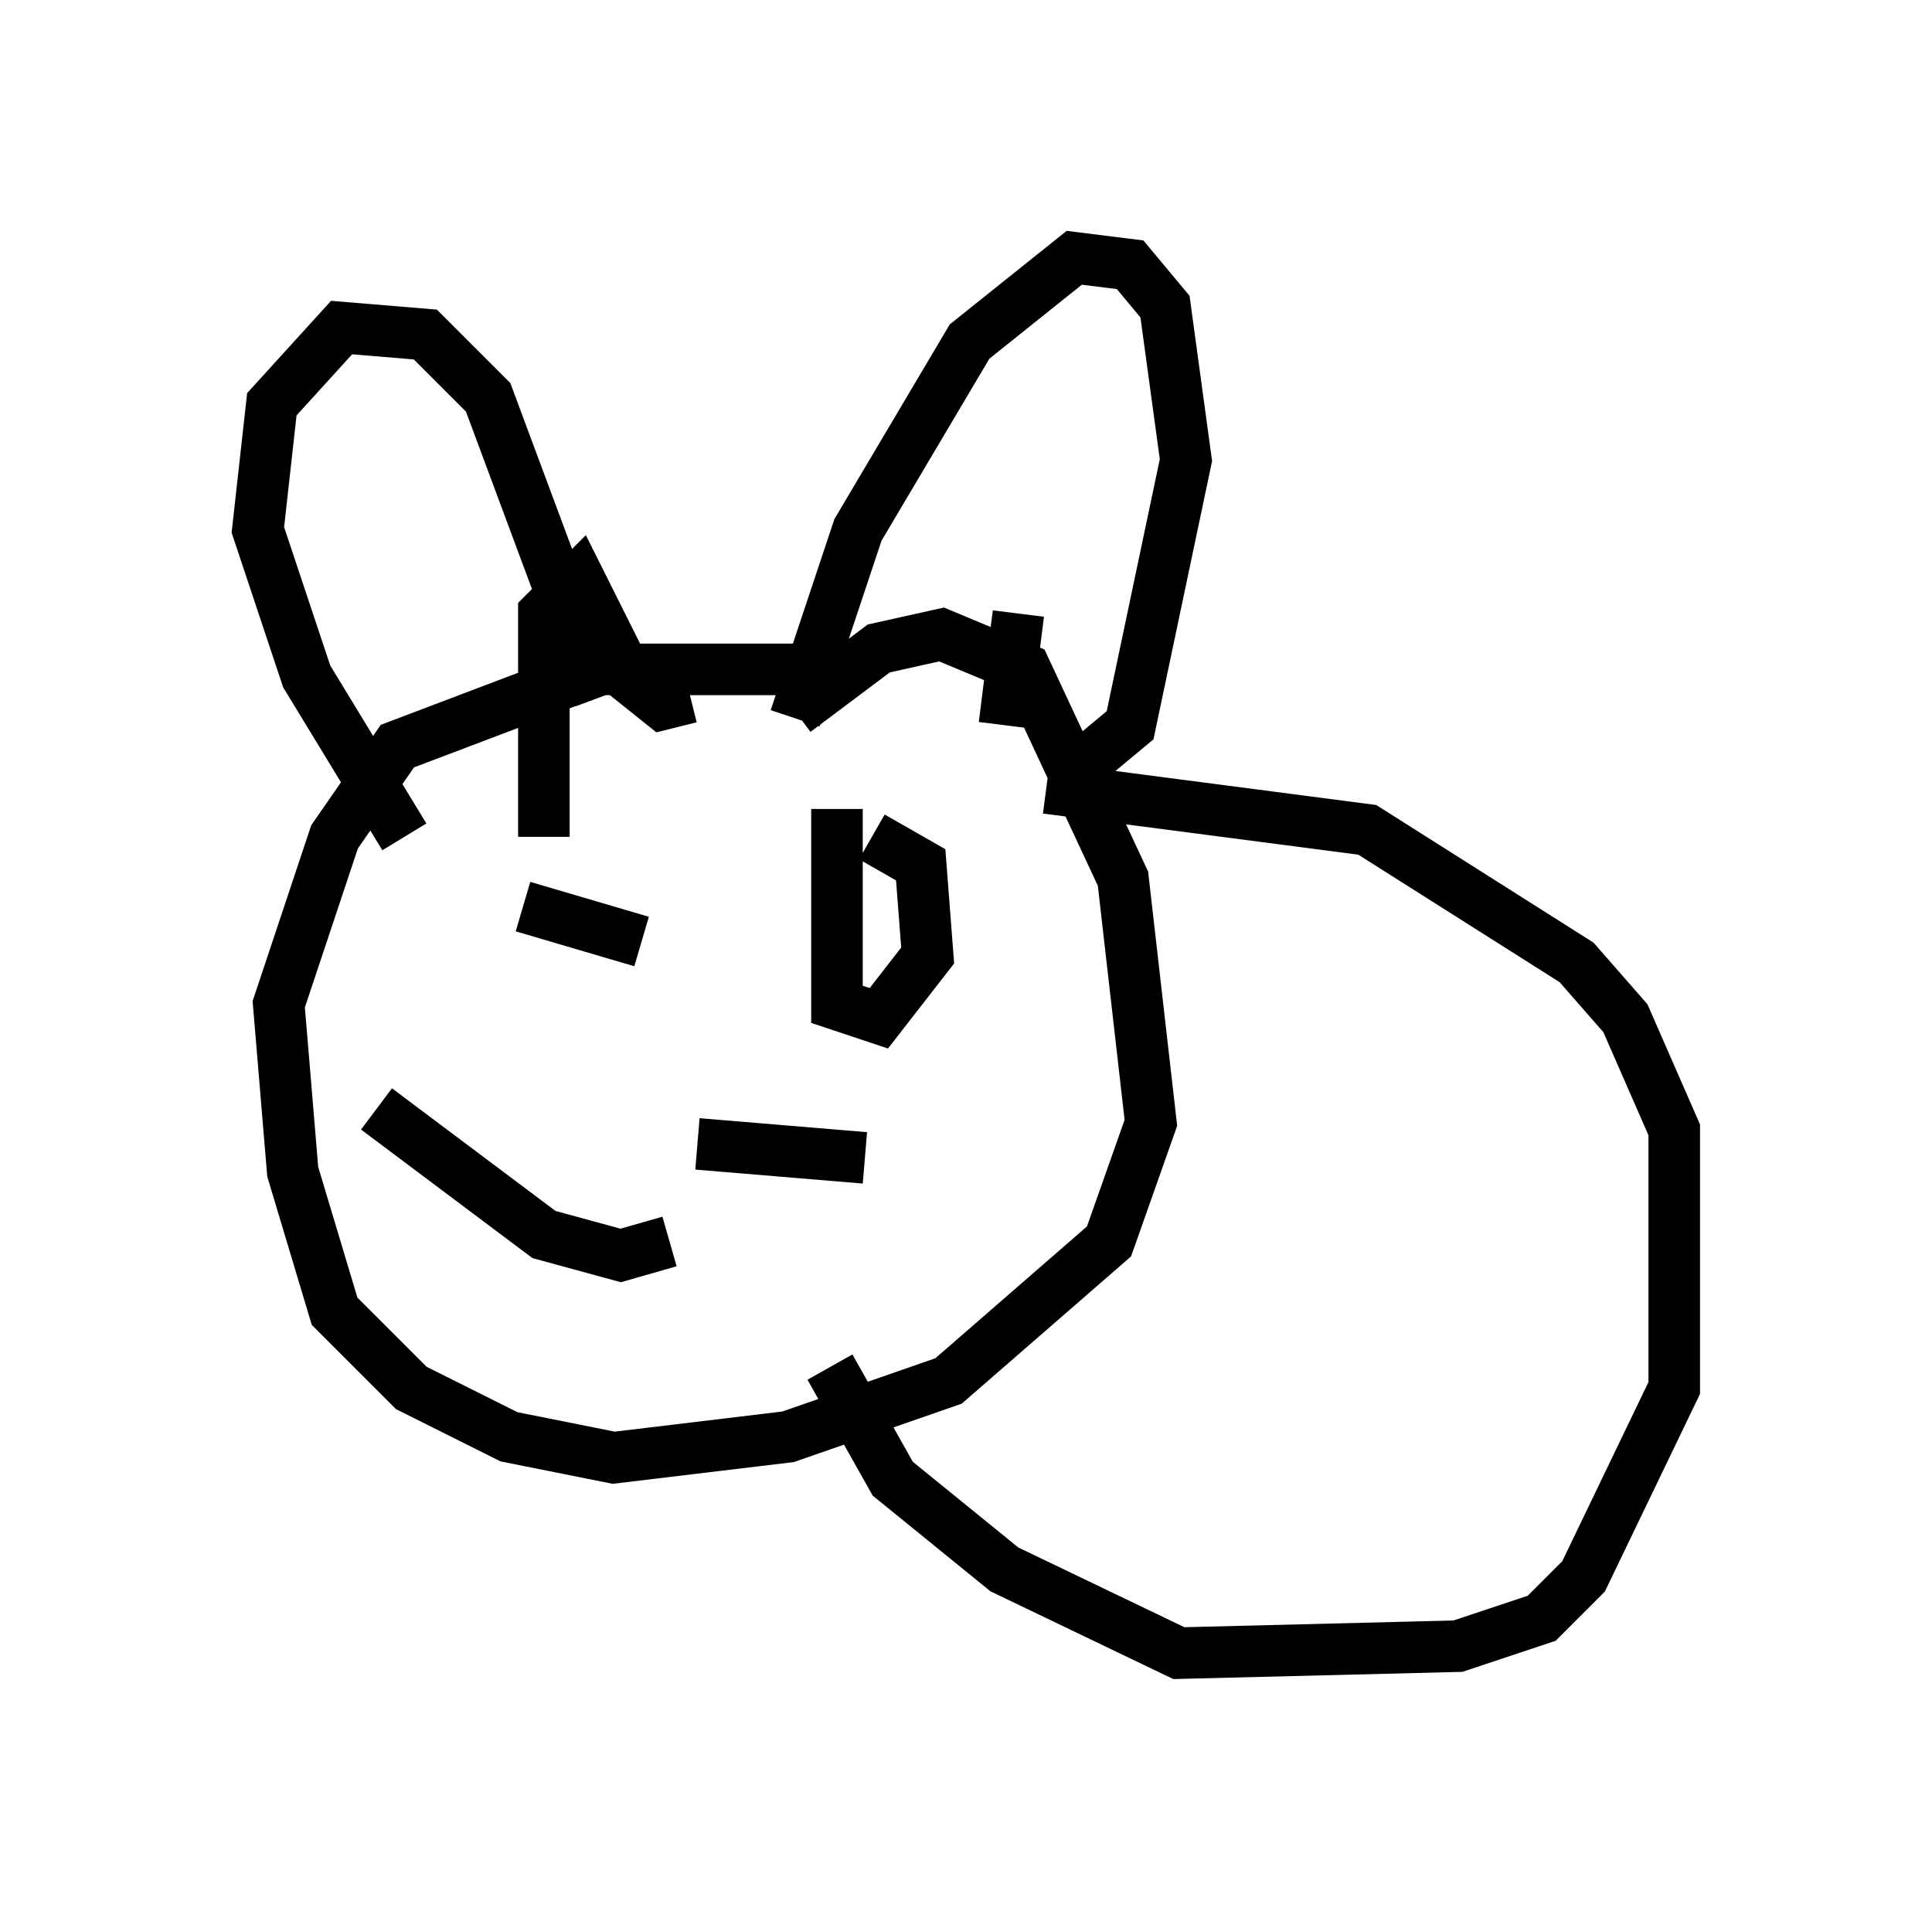 <?xml version="1.0" encoding="utf-8" ?>
<svg baseProfile="full" height="37.063" version="1.1" width="37.469" xmlns="http://www.w3.org/2000/svg" xmlns:ev="http://www.w3.org/2001/xml-events" xmlns:xlink="http://www.w3.org/1999/xlink"><defs /><rect fill="white" height="37.063" width="37.469" x="0" y="0" /><path d="M18.938, 14.066 m-2.571, -1.083 l-4.736, 0.0 -3.924, 1.488 l-1.218, 1.759 -1.083, 3.248 l0.271, 3.248 0.812, 2.706 l1.488, 1.488 1.894, 0.947 l2.03, 0.406 3.383, -0.406 l3.112, -1.083 3.112, -2.706 l0.812, -2.3 -0.541, -4.736 l-1.894, -4.059 -1.624, -0.677 l-1.218, 0.271 -1.624, 1.218 m0.677, 12.72 l1.218, 2.165 2.165, 1.759 l3.383, 1.624 5.413, -0.135 l1.624, -0.541 0.812, -0.812 l1.759, -3.654 0.0, -5.007 l-0.947, -2.165 -0.947, -1.083 l-4.059, -2.571 -6.225, -0.812 m-12.99, 6.225 l3.248, 2.436 1.488, 0.406 l0.947, -0.271 m-2.842, -6.495 l2.3, 0.677 m3.789, -2.571 l0.0, 3.789 0.812, 0.271 l0.947, -1.218 -0.135, -1.759 l-0.947, -0.541 m-3.383, 5.954 l3.248, 0.271 m-1.353, -8.525 l1.218, -3.654 2.165, -3.654 l2.03, -1.624 1.083, 0.135 l0.677, 0.812 0.406, 2.977 l-1.083, 5.142 -0.812, 0.677 l-0.271, 0.947 m-9.202, -2.165 l-2.165, -5.819 -1.218, -1.218 l-1.624, -0.135 -1.353, 1.488 l-0.271, 2.436 0.947, 2.842 l1.894, 3.112 m2.706, 0.0 l0.0, -4.33 0.677, -0.677 l0.947, 1.894 0.677, 0.541 l0.541, -0.135 m6.089, 0.541 l0.271, -2.165 " fill="none" stroke="black" stroke-width="1" /></svg>